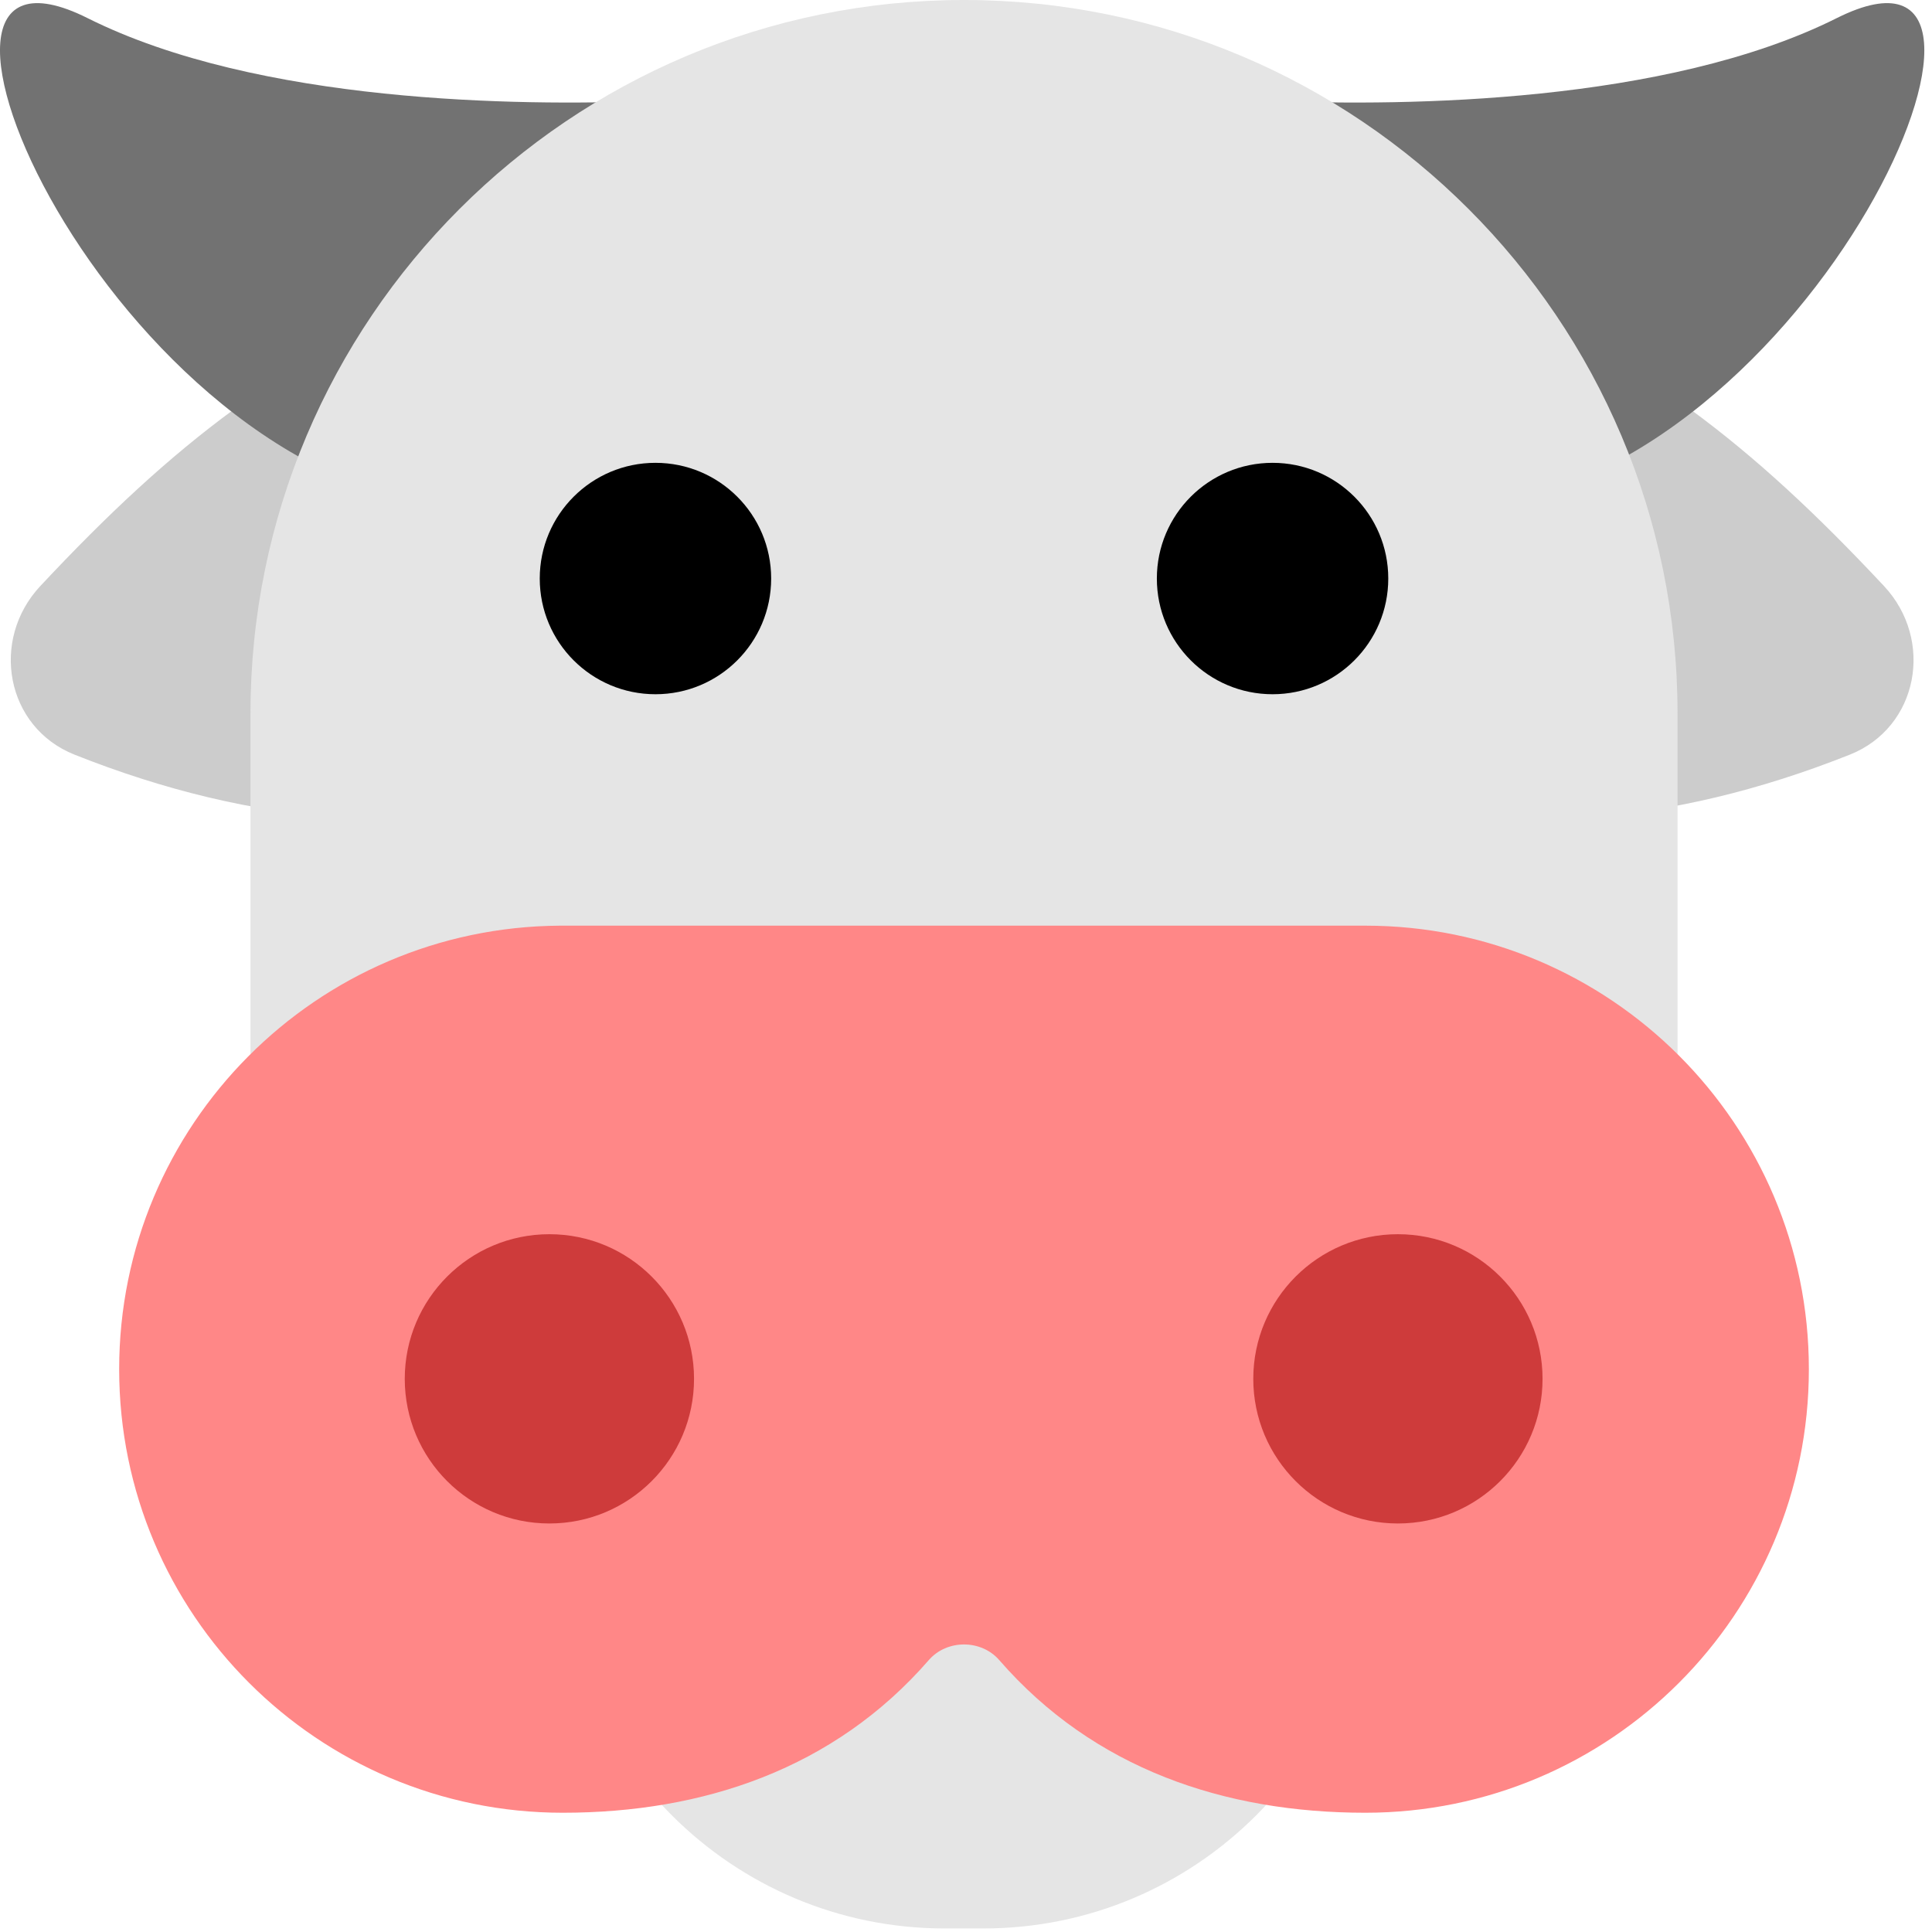 <svg width="131" height="131" viewBox="0 0 131 131" fill="none" xmlns="http://www.w3.org/2000/svg">
<path d="M127.741 39.732C131.168 43.395 130.086 49.317 125.426 51.17C113.25 56.01 101.414 56.959 89.94 53.498C88.629 53.102 87.911 51.717 88.273 50.397L96.297 21.131C96.71 19.625 98.344 18.812 99.778 19.429C111.263 24.373 118.626 29.99 127.741 39.732Z" fill="#CCCCCC"/>
<path d="M2.738 39.732C-0.688 43.395 0.393 49.317 5.054 51.17C17.229 56.01 29.066 56.959 40.54 53.498C41.851 53.102 42.569 51.717 42.207 50.397L34.183 21.131C33.77 19.625 32.135 18.812 30.701 19.429C19.217 24.373 11.854 29.99 2.738 39.732Z" fill="#CCCCCC"/>
<path d="M124.546 1.226C112.955 7.031 95.207 7.183 86.561 6.851C84.43 6.769 82.978 9.115 84.055 10.955L97.069 33.181C97.541 33.986 98.411 34.491 99.342 34.422C122.955 32.667 140.027 -6.527 124.546 1.226Z" fill="#727272"/>
<path d="M5.933 1.226C17.524 7.031 35.272 7.183 43.918 6.851C46.049 6.769 47.502 9.115 46.424 10.955L33.411 33.181C32.939 33.986 32.069 34.491 31.138 34.422C7.525 32.667 -9.548 -6.527 5.933 1.226Z" fill="#727272"/>
<path d="M34.392 92.839C24.778 92.839 16.984 85.046 16.984 75.432V48.381C16.984 21.661 38.645 -1.52588e-05 65.365 -1.52588e-05C92.085 -1.52588e-05 113.746 21.661 113.746 48.381V75.432C113.746 85.046 105.953 92.839 96.339 92.839H91.595C92.398 97.573 92.825 101.693 92.825 104.608C92.825 119.051 81.116 130.76 66.673 130.76H64.058C49.614 130.76 37.906 119.051 37.906 104.608C37.906 101.693 38.333 97.573 39.136 92.839H34.392Z" fill="#E5E5E5"/>
<path d="M94.132 39.228C94.132 43.561 90.62 47.073 86.287 47.073C81.954 47.073 78.441 43.561 78.441 39.228C78.441 34.895 81.954 31.382 86.287 31.382C90.62 31.382 94.132 34.895 94.132 39.228Z" fill="black"/>
<path d="M52.289 39.228C52.289 43.561 48.777 47.073 44.444 47.073C40.111 47.073 36.598 43.561 36.598 39.228C36.598 34.895 40.111 31.382 44.444 31.382C48.777 31.382 52.289 34.895 52.289 39.228Z" fill="black"/>
<path fill-rule="evenodd" clip-rule="evenodd" d="M92.576 62.765C109.186 62.765 122.651 76.23 122.651 92.839C122.651 109.449 109.186 122.914 92.576 122.914C83.049 122.914 74.169 119.941 67.755 112.564C66.526 111.15 64.205 111.15 62.976 112.564C56.561 119.941 47.681 122.914 38.155 122.914C21.545 122.914 8.08 109.449 8.08 92.839C8.08 76.292 21.444 62.866 37.968 62.765L92.576 62.765Z" fill="#FF8787"/>
<path d="M47.059 93.493C47.059 98.909 42.668 103.3 37.252 103.3C31.836 103.3 27.445 98.909 27.445 93.493C27.445 88.077 31.836 83.686 37.252 83.686C42.668 83.686 47.059 88.077 47.059 93.493Z" fill="#CE3B3B"/>
<path d="M104.593 93.493C104.593 98.909 100.203 103.3 94.786 103.3C89.37 103.3 84.979 98.909 84.979 93.493C84.979 88.077 89.37 83.686 94.786 83.686C100.203 83.686 104.593 88.077 104.593 93.493Z" fill="#CE3B3B"/>
</svg>

